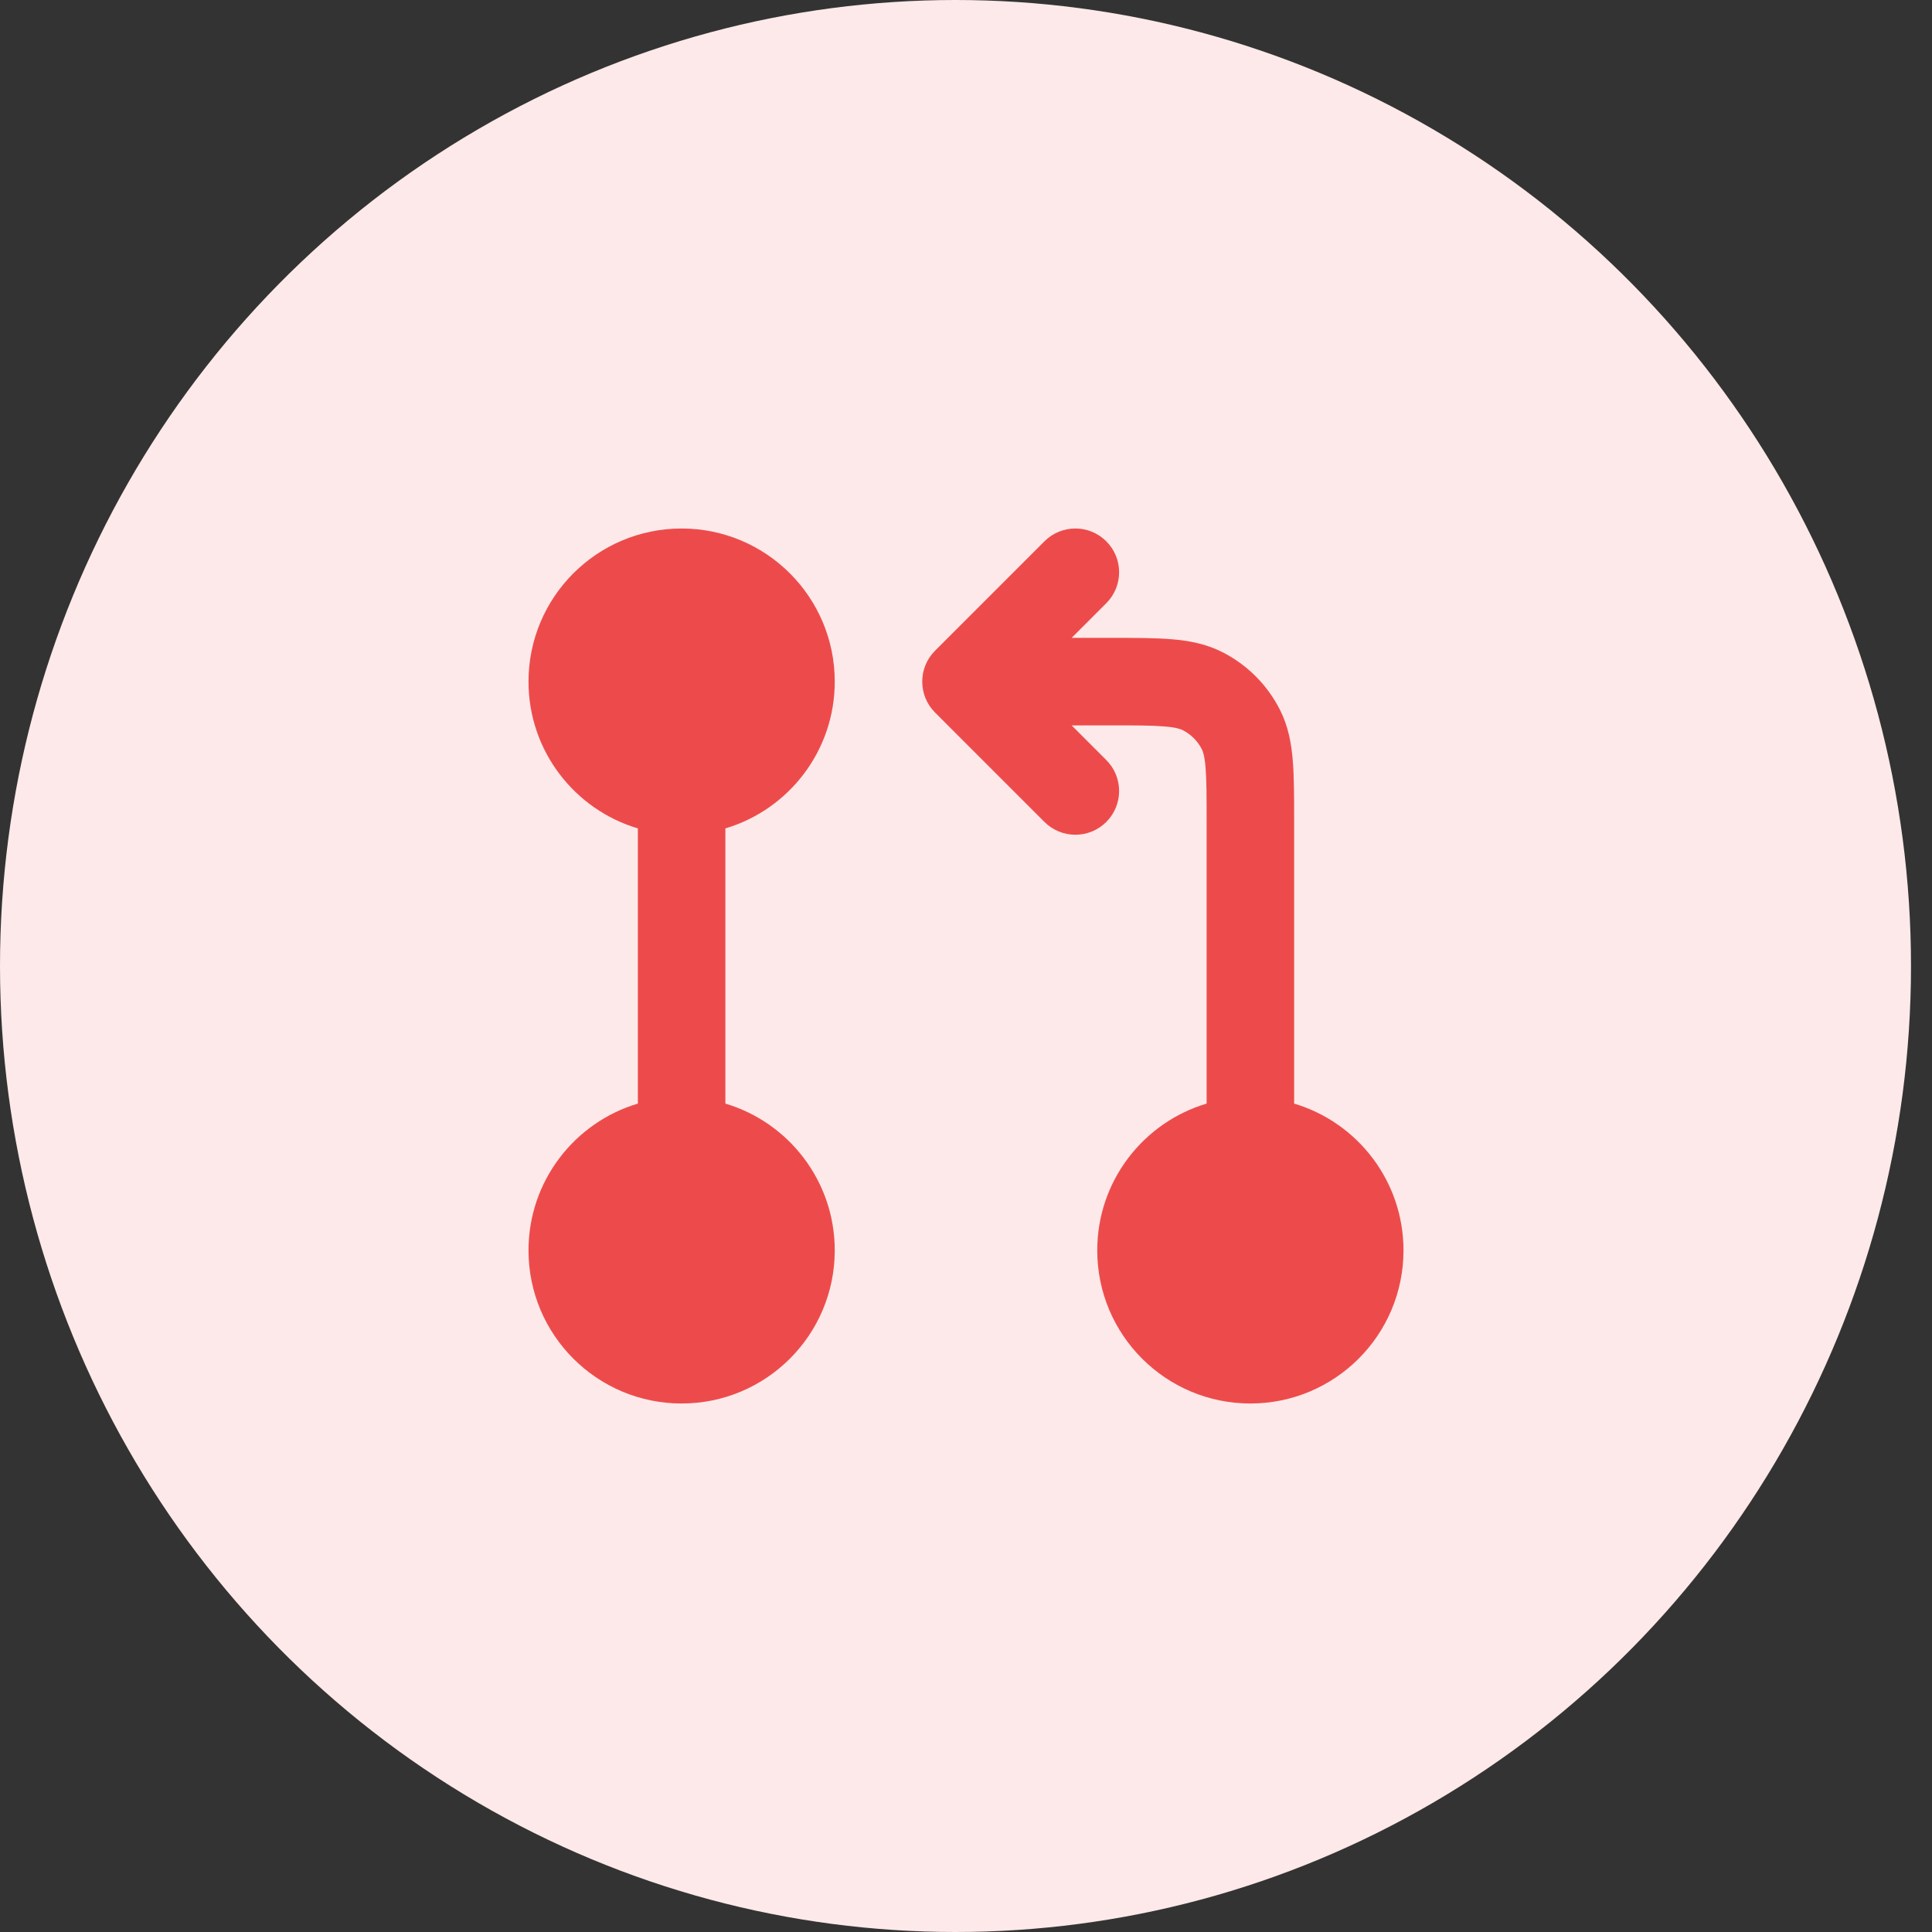 <svg width="92" height="92" viewBox="0 0 92 92" fill="none" xmlns="http://www.w3.org/2000/svg">
<rect x="0" y="0" width="92" height="92" fill="#333333" stroke="none"/>
<ellipse cx="45.5" cy="46" rx="45.5" ry="46" fill="#FDE9E9"/>
<path fill-rule="evenodd" clip-rule="evenodd" d="M25.167 32.458C25.167 28.431 28.431 25.167 32.458 25.167C36.485 25.167 39.75 28.431 39.75 32.458C39.75 35.761 37.554 38.552 34.542 39.448V52.552C37.554 53.448 39.75 56.239 39.75 59.542C39.75 63.569 36.485 66.833 32.458 66.833C28.431 66.833 25.167 63.569 25.167 59.542C25.167 56.239 27.363 53.448 30.375 52.552V39.448C27.363 38.552 25.167 35.761 25.167 32.458ZM52.681 25.777C53.495 26.59 53.495 27.91 52.681 28.723L51.03 30.375L52.955 30.375C54.053 30.375 55.001 30.375 55.781 30.439C56.605 30.506 57.424 30.655 58.212 31.056C59.389 31.655 60.345 32.611 60.944 33.788C61.346 34.576 61.494 35.395 61.561 36.219C61.625 36.999 61.625 37.946 61.625 39.045V52.552C64.637 53.448 66.833 56.239 66.833 59.542C66.833 63.569 63.569 66.833 59.542 66.833C55.515 66.833 52.25 63.569 52.25 59.542C52.25 56.239 54.446 53.448 57.458 52.552V39.125C57.458 37.924 57.457 37.148 57.408 36.558C57.362 35.992 57.284 35.782 57.231 35.679C57.032 35.287 56.713 34.968 56.321 34.769C56.218 34.716 56.008 34.638 55.442 34.592C54.852 34.543 54.076 34.542 52.875 34.542H51.03L52.681 36.194C53.495 37.007 53.495 38.326 52.681 39.14C51.868 39.953 50.549 39.953 49.735 39.14L44.527 33.931C43.713 33.118 43.713 31.799 44.527 30.985L49.735 25.777C50.549 24.963 51.868 24.963 52.681 25.777Z" fill="#ED4B4B"/>
</svg>
